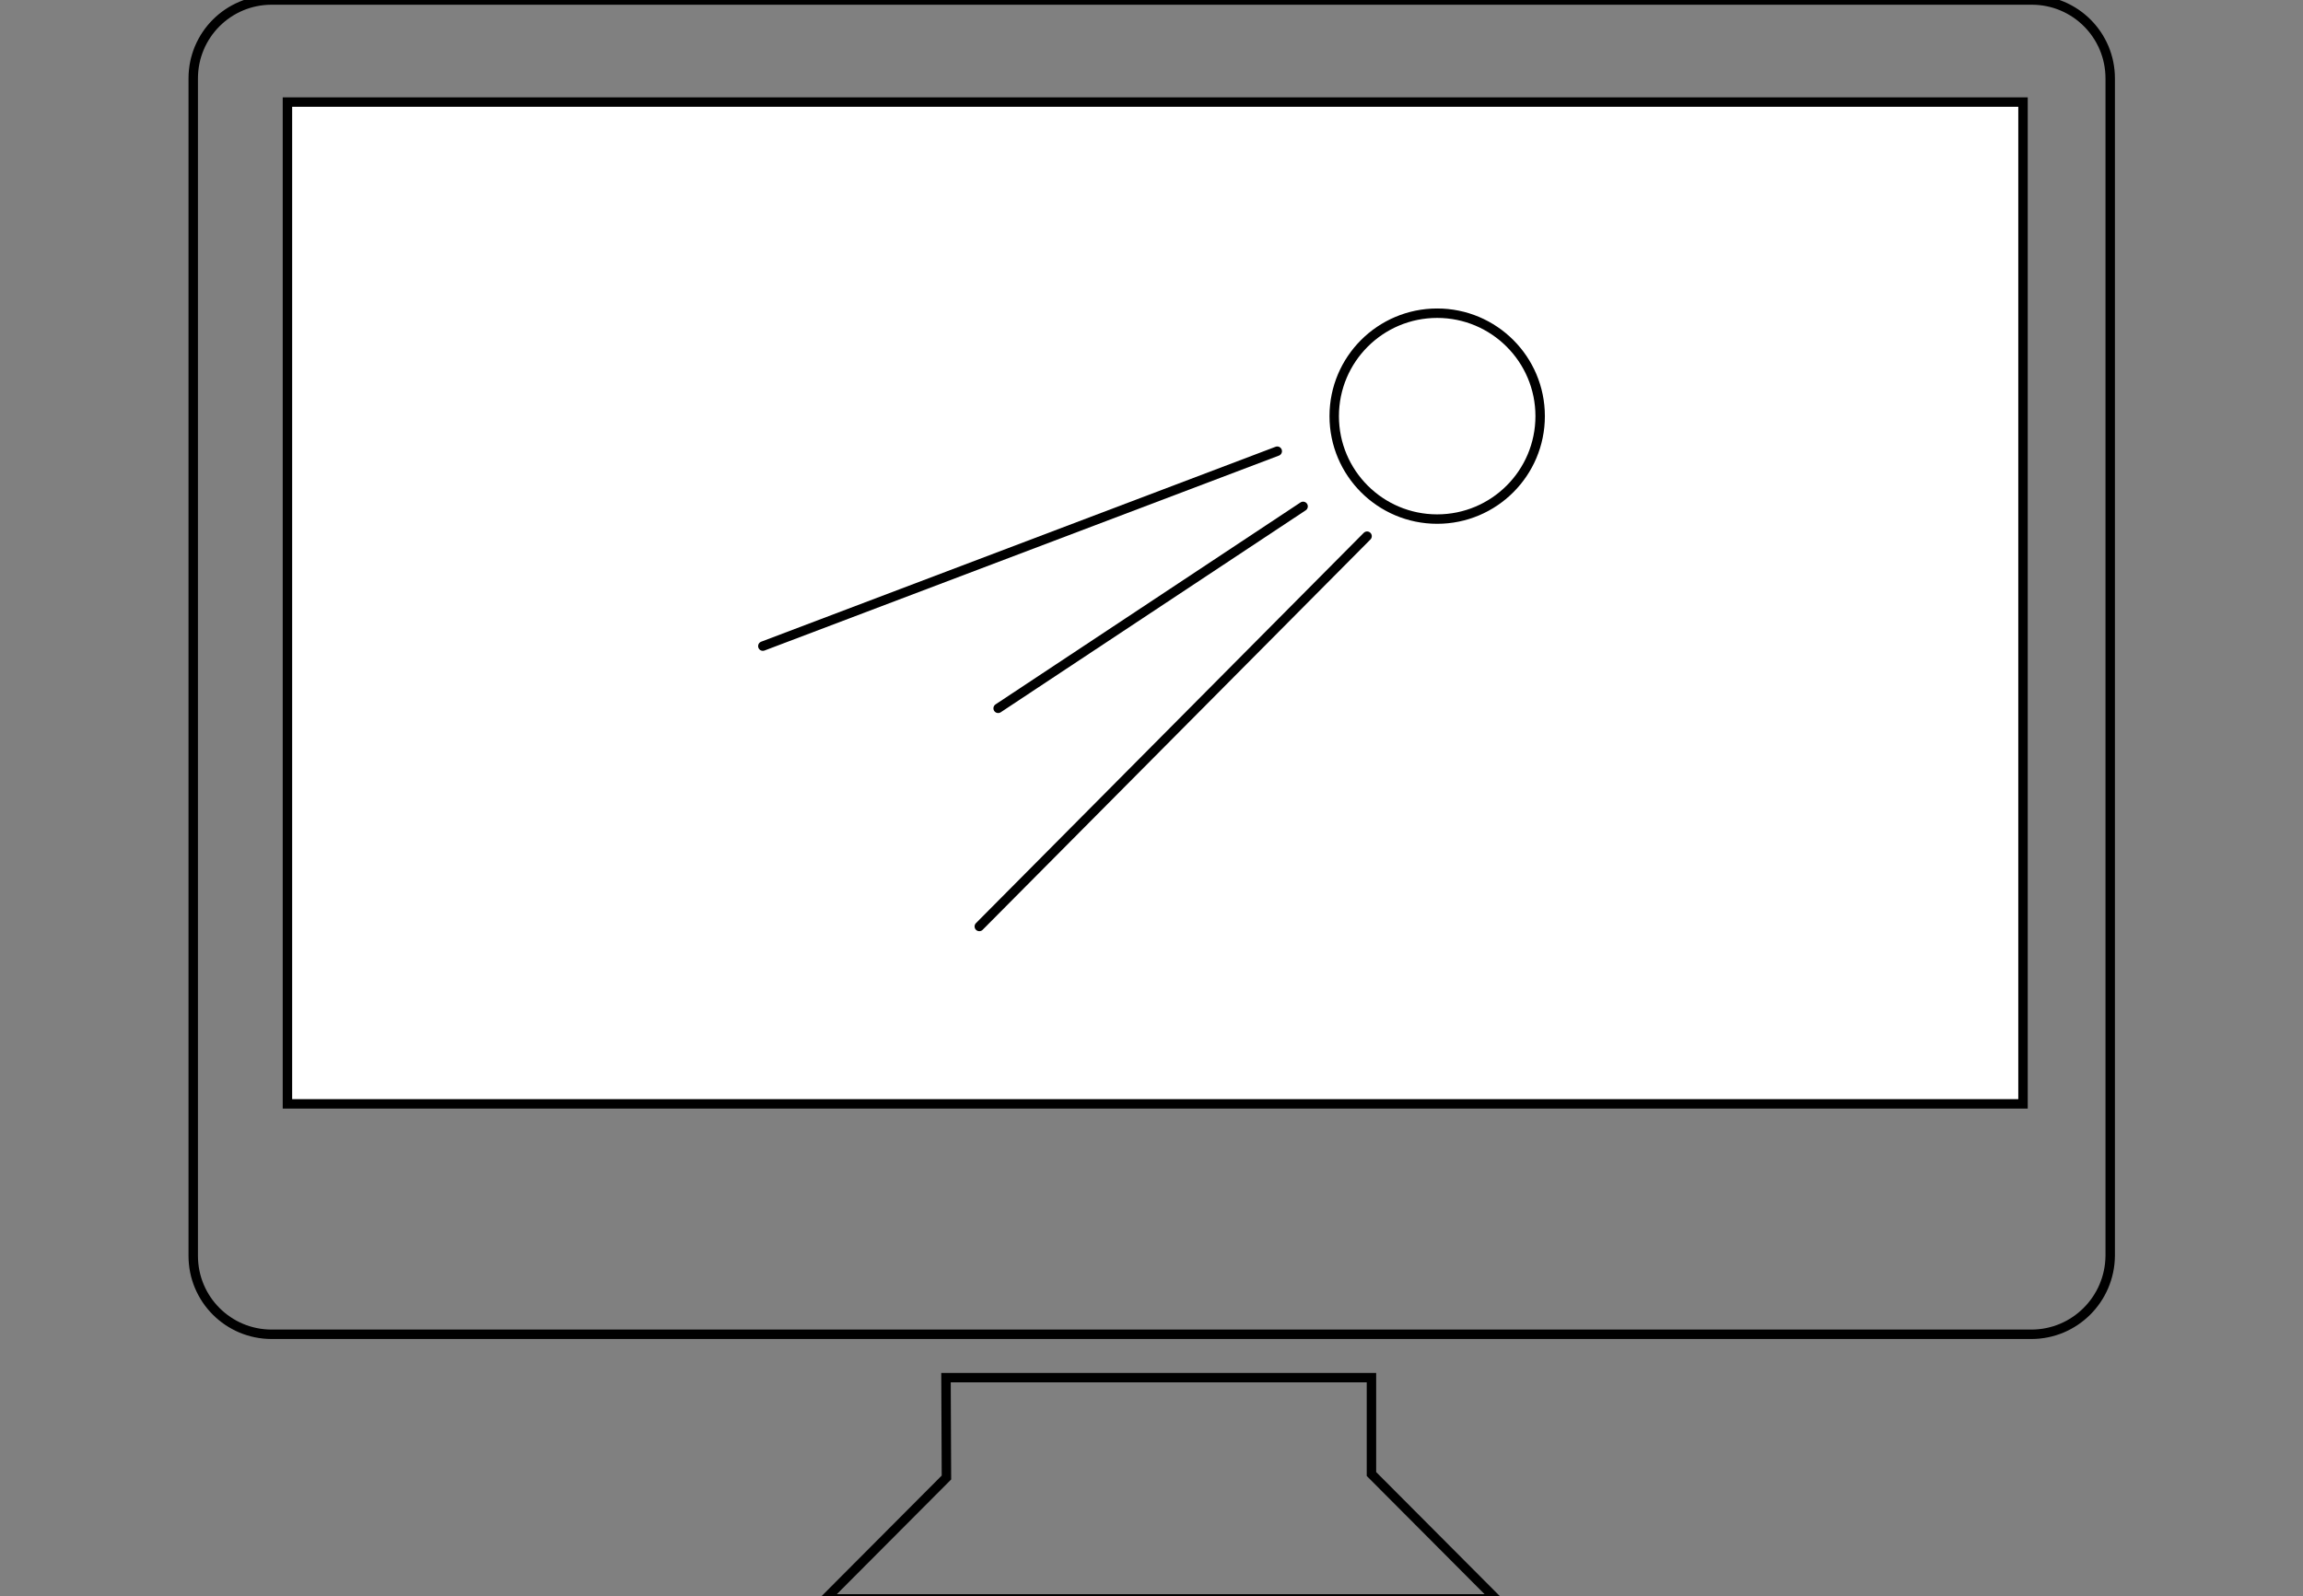 <?xml version="1.0" encoding="utf-8"?>
<!-- Generator: Adobe Illustrator 21.0.2, SVG Export Plug-In . SVG Version: 6.00 Build 0)  -->
<svg version="1.1" id="Layer_1" xmlns="http://www.w3.org/2000/svg" xmlns:xlink="http://www.w3.org/1999/xlink" x="0px" y="0px"
	 viewBox="0 0 525.6 364.4" style="enable-background:new 0 0 525.6 364.4;" xml:space="preserve">
<rect x="0" y="0" width="525.6" height="364.4" fill="#808080" stroke="none"/>
<style type="text/css">
	.st0{fill:none;stroke:#000000;stroke-width:2.154;stroke-miterlimit:10;}
	.st1{fill:#FFFFFF;stroke:#000000;stroke-width:2.154;stroke-miterlimit:10;}
	.st2{fill:none;stroke:#000000;stroke-width:2.154;stroke-linecap:round;stroke-linejoin:round;stroke-miterlimit:10;}
</style>
<g>
	<path class="st0" d="M463.6,304.6H62c-9.9,0-17.9-8-17.9-17.9V17.9C44.1,8,52.1,0,62,0h401.7c9.9,0,17.9,8,17.9,17.9v268.8
		C481.5,296.6,473.5,304.6,463.6,304.6z"/>
	<rect x="65.6" y="23.3" class="st1" width="396.1" height="228.7"/>
	<polygon class="st0" points="215.9,314.5 313,314.5 313,336.5 341.4,365 188.4,365 216,337.3 	"/>
</g>
<g>
	<circle class="st0" cx="328" cy="95" r="23.5"/>
	<line class="st2" x1="174.1" y1="147.5" x2="291.5" y2="103"/>
	<line class="st2" x1="312" y1="122.4" x2="223.5" y2="211.5"/>
	<line class="st2" x1="227.8" y1="161.7" x2="297.4" y2="115.6"/>
</g>
</svg>
